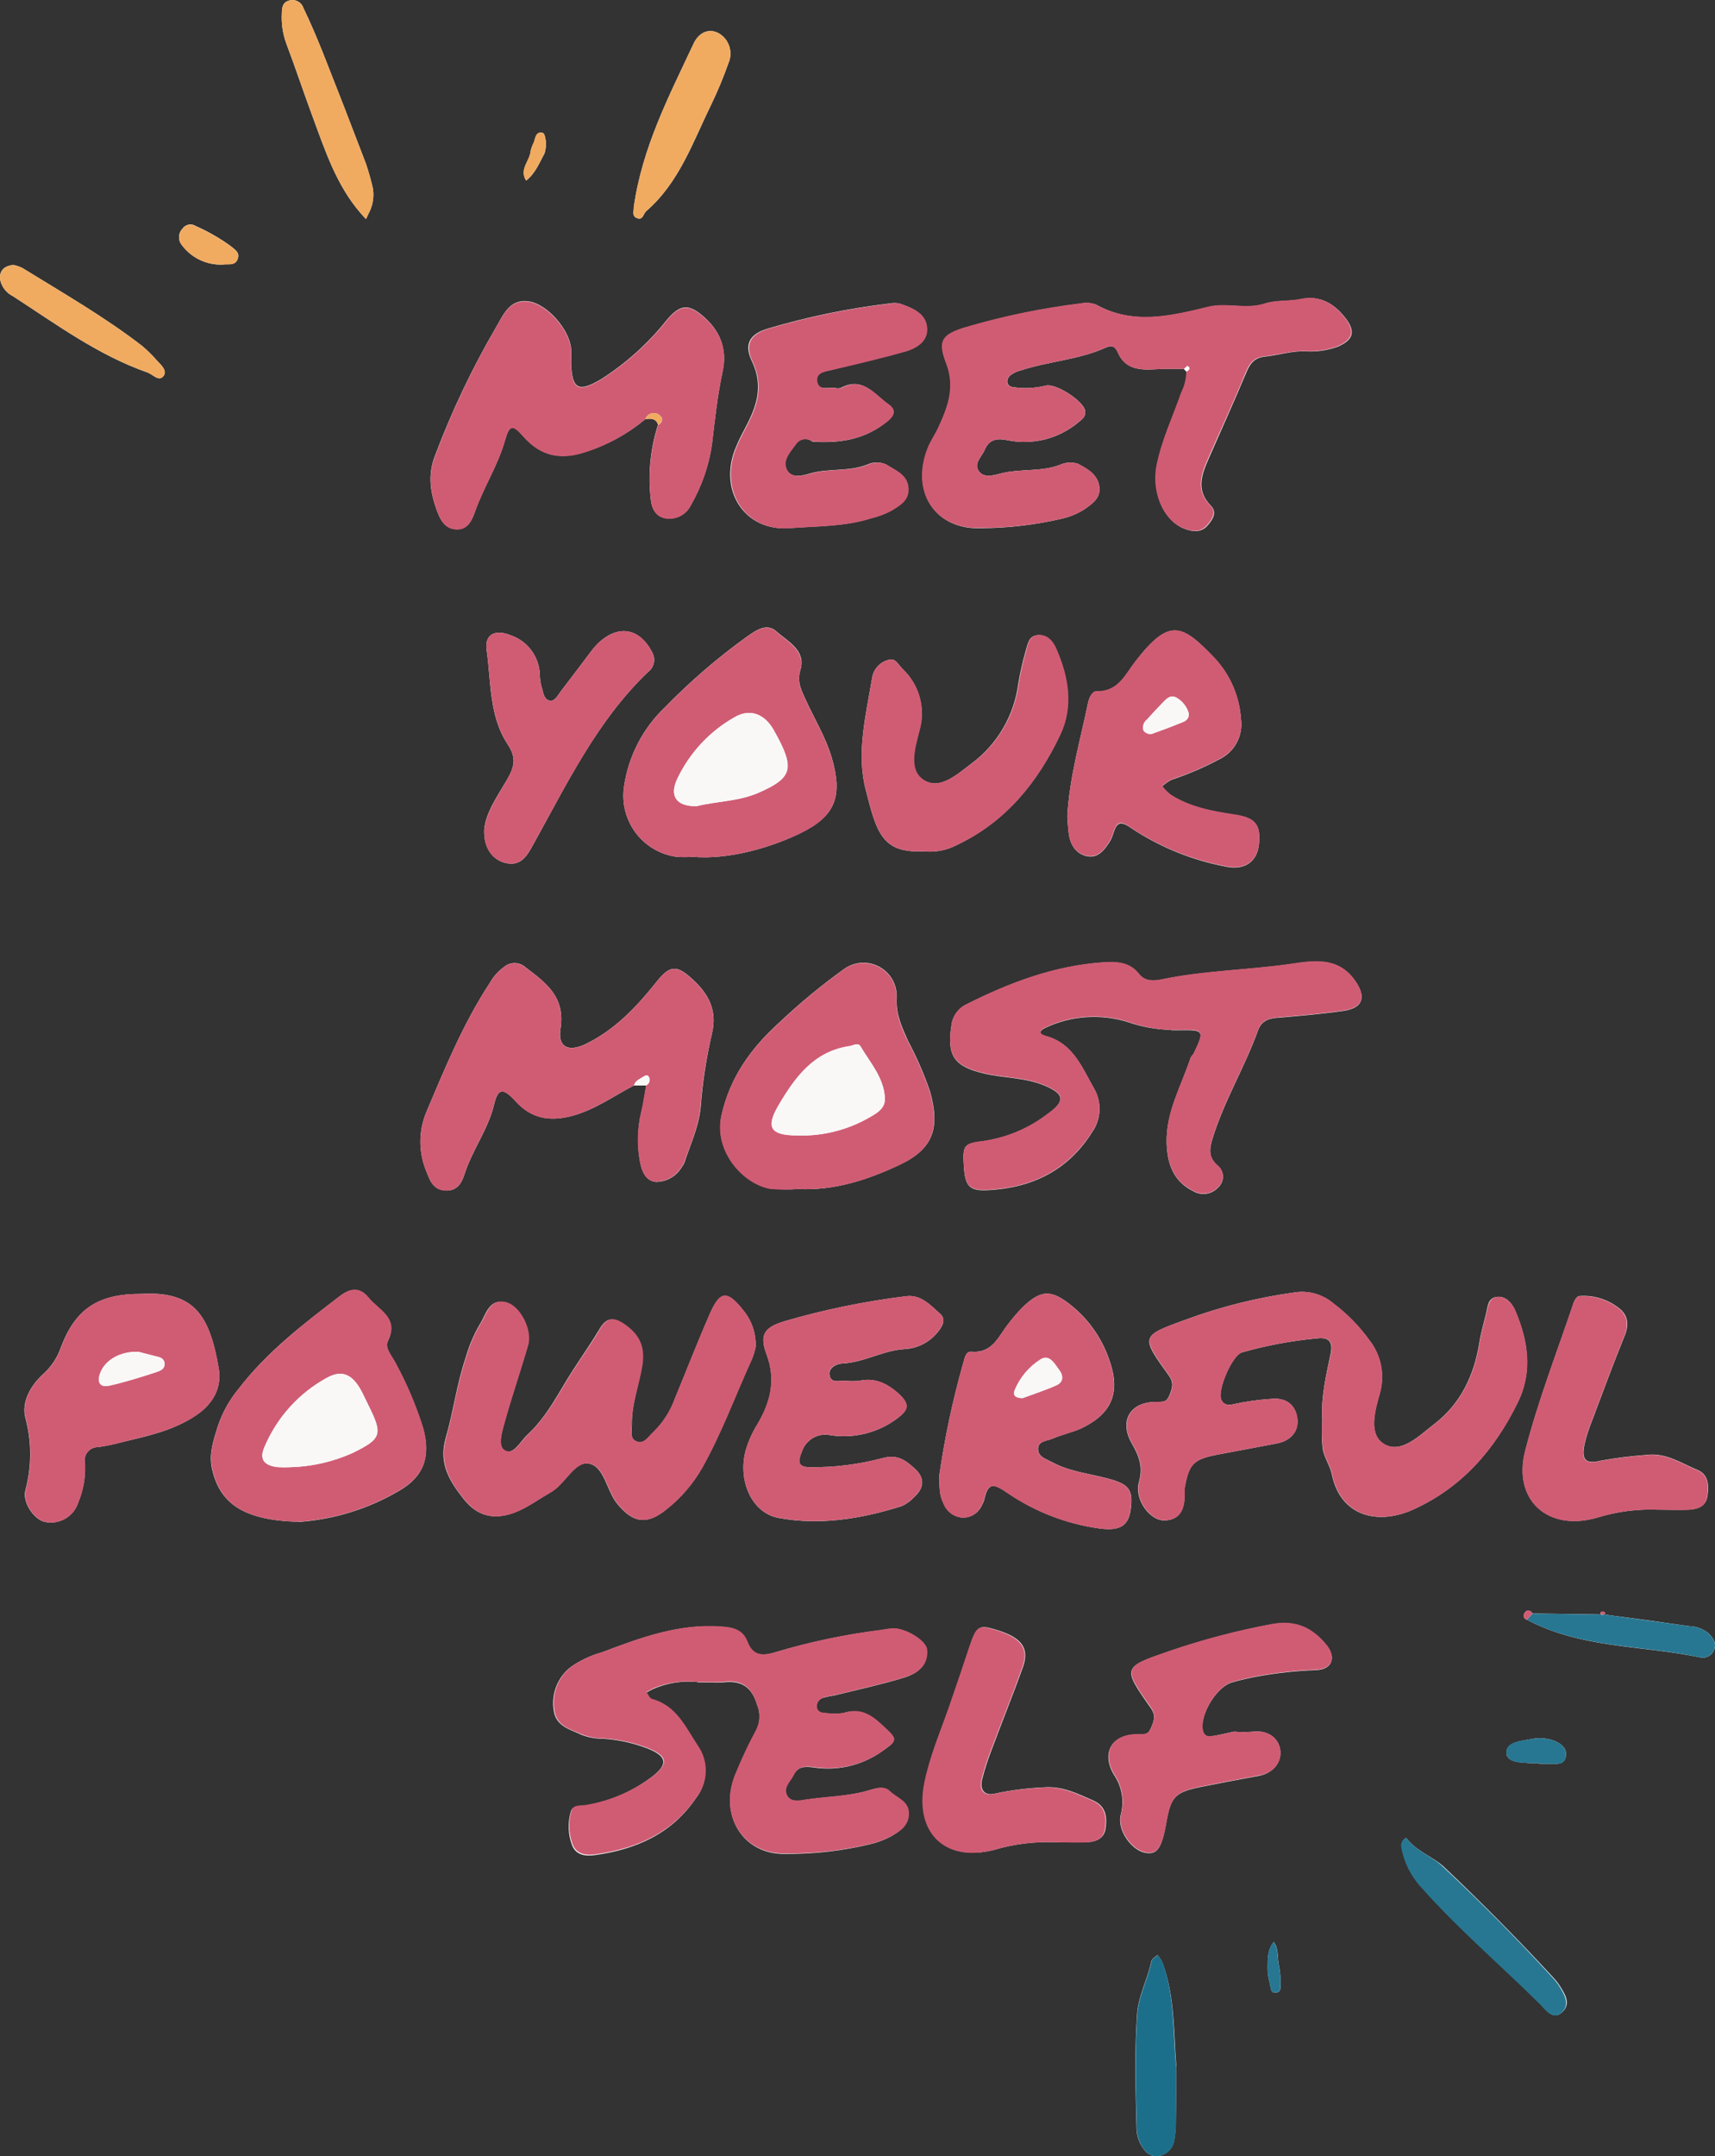 <svg width="331" height="416" viewBox="0 0 331 416" fill="none" xmlns="http://www.w3.org/2000/svg">
<rect x="0" y="0" width="331" height="416" fill="#333333" stroke="none"/>
<g clip-path="url(#clip0_941_3700)">
<path d="M294.709 312.529C305.108 318.061 316.837 317.442 327.949 319.762C328.522 319.93 329.137 319.875 329.672 319.608C330.207 319.341 330.622 318.882 330.834 318.323C331.356 317.014 330.644 316.062 329.789 315.182C328.731 314.281 327.391 313.78 326.002 313.767C320.549 312.974 315.1 312.228 309.655 311.53C309.88 311.209 309.774 311.007 309.346 310.983C308.919 310.959 308.8 311.161 308.978 311.506L295.813 311.328C295.29 310.602 294.626 310.507 294.186 311.328C294.119 311.437 294.078 311.562 294.069 311.69C294.06 311.819 294.082 311.948 294.133 312.066C294.185 312.184 294.264 312.288 294.364 312.368C294.464 312.449 294.583 312.504 294.709 312.529ZM122.359 209.439H124.733C124.413 211.188 124.175 213.008 123.76 214.674C123.07 217.573 122.957 220.581 123.427 223.524C123.712 225.368 124.306 227.842 126.585 228.045C127.576 228.051 128.552 227.801 129.417 227.317C130.283 226.833 131.009 226.133 131.524 225.285C131.766 224.972 131.966 224.628 132.117 224.262C133.304 220.693 134.883 217.35 135.239 213.555C135.597 208.849 136.311 204.176 137.376 199.578C138.635 194.522 136.355 191.191 132.913 188.288C130.348 186.123 129.007 186.564 126.728 189.419C122.893 194.236 118.702 198.697 113.064 201.433C109.728 203.051 107.626 202.064 108.172 198.555C109.146 192.416 105.489 189.704 101.441 186.659C100.872 186.135 100.13 185.839 99.357 185.828C98.584 185.817 97.835 186.092 97.251 186.599C96.132 187.407 95.204 188.451 94.532 189.657C89.404 197.472 85.89 206.073 82.257 214.638C81.507 216.464 81.127 218.423 81.141 220.398C81.156 222.373 81.563 224.326 82.34 226.141C82.981 227.795 83.599 229.532 85.902 229.71C88.205 229.888 89.119 228.247 89.653 226.57C91.137 221.906 94.2 217.957 95.363 213.115C96.123 209.951 97.085 209.82 99.53 212.509C102.569 215.839 106.071 216.41 110.214 215.364C114.678 214.222 118.382 211.509 122.359 209.439ZM127.012 81.927C125.613 86.269 125.1 90.849 125.505 95.393C125.623 97.451 126.098 99.545 128.437 99.985C129.431 100.146 130.45 99.979 131.341 99.509C132.231 99.04 132.946 98.292 133.376 97.38C135.445 93.781 136.815 89.821 137.412 85.71C137.958 81.035 138.468 76.336 139.454 71.744C140.439 67.152 138.884 63.631 135.429 60.776C132.723 58.54 131.12 58.873 128.686 61.74C125.126 66.232 120.841 70.096 116.008 73.172C111.627 75.753 110.44 75.099 110.226 70.198C110.226 69.198 110.309 68.199 110.226 67.224C109.846 63.512 105.62 58.683 102.082 58.159C98.236 57.588 97.096 60.919 95.636 63.322C91.061 71.183 87.153 79.417 83.955 87.935C82.542 91.503 83.029 94.894 84.251 98.32C84.94 100.223 85.842 102.126 88.228 102.115C90.389 102.115 91.137 100.235 91.731 98.546C93.381 93.918 96.099 89.766 97.453 84.984C98.319 81.915 98.972 81.82 101.014 84.199C104.48 88.161 108.481 88.755 113.289 87.09C117.406 85.756 121.231 83.644 124.555 80.868C125.564 80.749 126.585 80.678 127.012 81.927ZM228.513 71.221L229.036 71.756C229.026 73.133 228.697 74.49 228.074 75.718C226.424 80.345 224.287 84.818 223.326 89.671C222.257 94.81 224.441 100.199 228.312 101.9C230.033 102.65 231.873 102.888 233.167 101.27C234.022 100.235 234.972 98.891 233.689 97.558C230.698 94.525 231.992 91.432 233.357 88.303C235.731 82.879 238.189 77.49 240.48 72.006C241.228 70.174 242.059 69.02 244.16 68.806C246.701 68.544 249.158 67.723 251.758 67.771C253.923 67.936 256.099 67.645 258.145 66.915C261.077 65.665 261.706 64.083 259.818 61.561C257.682 58.694 254.856 56.922 251.152 57.707C248.778 58.195 246.333 57.886 244.148 58.599C240.527 59.789 236.918 58.349 233.298 59.218C226.08 60.967 218.767 62.787 211.585 58.801C210.667 58.44 209.664 58.357 208.7 58.564C201.089 59.489 193.568 61.049 186.215 63.227C181.93 64.583 180.992 65.749 182.654 70.103C184.447 74.754 182.998 78.43 181.206 82.415C180.553 83.842 179.615 85.139 179.057 86.602C175.816 94.929 180.481 102.257 189.361 101.912C194.642 101.886 199.902 101.263 205.044 100.057C206.579 99.701 208.041 99.082 209.365 98.225C210.801 97.201 212.404 96.131 212.19 94.037C211.929 91.563 209.887 90.468 208.035 89.481C206.906 89.117 205.683 89.189 204.604 89.683C200.829 91.123 196.781 90.361 192.947 91.408C191.664 91.753 189.587 92.348 188.732 90.587C188.079 89.243 189.516 88.066 190.038 86.828C190.869 84.865 192.258 84.509 194.347 84.925C196.764 85.437 199.266 85.391 201.663 84.789C204.059 84.187 206.287 83.046 208.178 81.451C208.949 80.845 209.745 80.202 209.365 79.013C208.747 77.181 203.821 73.957 201.874 74.397C199.765 74.918 197.574 75.015 195.428 74.683C194.241 74.468 194.098 73.291 194.953 72.458C195.56 71.98 196.266 71.643 197.018 71.471C202.42 69.698 208.213 69.436 213.449 67.057C214.636 66.558 215.229 66.831 215.728 67.973C217.2 71.376 220.144 71.435 223.219 71.245C224.964 71.126 226.745 71.197 228.513 71.173V71.221ZM134.646 324.604C137.246 324.604 138.433 324.723 139.608 324.604C143.015 324.211 145.057 325.389 146.114 328.922C146.458 329.713 146.622 330.571 146.593 331.433C146.564 332.295 146.344 333.14 145.947 333.906C144.449 336.691 143.102 339.554 141.911 342.483C138.741 350.299 143.407 357.948 151.669 357.71C157.179 357.751 162.673 357.116 168.028 355.819C169.365 355.5 170.657 355.016 171.875 354.379C173.584 353.404 175.329 352.262 175.329 349.942C175.329 347.622 172.955 346.944 171.637 345.624C170.581 344.565 169.002 345.065 167.684 345.457C163.695 346.647 159.516 346.647 155.445 347.265C154.257 347.456 152.512 347.979 151.788 346.373C151.064 344.767 152.477 343.828 153.07 342.614C153.913 340.889 155.136 340.794 156.94 341.02C161.47 341.743 166.104 340.714 169.904 338.141C173.359 335.762 173.299 335.762 170.07 332.776C167.874 330.742 165.797 329.564 162.746 330.552C161.566 330.74 160.364 330.74 159.184 330.552C158.341 330.552 157.593 330.242 157.558 329.279C157.572 328.884 157.713 328.505 157.959 328.197C158.204 327.889 158.542 327.667 158.923 327.566C159.681 327.362 160.45 327.203 161.226 327.09C165.595 326.007 170.011 325.056 174.285 323.759C176.79 323.01 179.116 321.582 178.855 318.382C178.713 316.574 174.783 314.183 172.314 314.219C171.517 314.278 170.724 314.385 169.94 314.54C163.107 315.389 156.357 316.805 149.758 318.775C147.289 319.536 145.294 319.715 144.179 316.8C143.264 314.421 141.294 314.016 138.943 313.862C130.811 313.303 123.427 316.086 116.067 318.858C113.971 319.441 111.988 320.374 110.202 321.618C108.94 322.586 107.964 323.88 107.378 325.362C106.793 326.843 106.62 328.456 106.878 330.028C107.294 333.145 110.084 333.692 112.375 334.787C113.676 335.262 115.051 335.499 116.435 335.488C119.384 335.681 122.286 336.323 125.042 337.392C128.603 338.843 129.019 340.294 126.086 342.638C122.325 345.545 117.925 347.51 113.253 348.372C112.149 348.61 110.559 348.158 110.167 349.561C109.552 351.671 109.631 353.924 110.392 355.985C111.176 358.043 113.099 358.186 114.892 357.936C122.81 356.83 129.731 353.773 134.349 346.909C135.456 345.492 136.075 343.753 136.114 341.954C136.152 340.155 135.608 338.391 134.563 336.928C132.188 333.359 130.42 329.231 125.707 327.946C125.279 327.828 125.018 327.102 124.674 326.65C125.137 326.4 125.588 326.103 126.063 325.888C128.762 324.711 131.717 324.248 134.646 324.544V324.604ZM255.212 274.225C255.075 276 255.099 277.783 255.284 279.554C255.592 281.267 256.708 282.813 257.064 284.526C258.726 292.592 265.944 294.341 272.735 291.271C282.137 287.025 288.452 279.732 292.916 270.62C295.837 264.672 294.911 258.724 292.477 252.978C291.883 251.563 290.756 250.064 288.975 250.23C287.194 250.397 287.17 251.943 286.838 253.347C286.387 255.251 285.829 257.106 285.52 259.069C284.511 265.303 281.959 270.822 276.842 274.748C273.945 276.973 270.455 280.601 267.131 278.638C264.033 276.806 265.339 272.214 266.336 268.729C266.806 267.003 266.867 265.191 266.515 263.438C266.163 261.684 265.406 260.038 264.306 258.629C262.352 255.91 259.999 253.504 257.325 251.491C256.286 250.607 255.067 249.962 253.752 249.6C252.437 249.238 251.06 249.169 249.716 249.398C242.512 250.394 235.438 252.177 228.62 254.715C220.168 257.784 220.132 257.856 225.593 265.422C226.626 266.849 226.222 267.92 225.7 269.228C225.178 270.537 224.513 270.501 223.112 270.501C218.173 270.501 215.989 274.07 218.363 278.364C219.812 280.898 220.678 282.956 219.812 285.99C218.874 289.273 221.949 293.532 224.869 293.365C228.193 293.187 228.715 290.558 228.62 287.774C228.602 287.576 228.602 287.377 228.62 287.179C229.499 282.326 230.318 281.529 235.423 280.589C239.091 279.911 242.747 279.209 246.416 278.519C249.146 277.996 250.749 276.14 250.369 273.582C249.989 271.025 248.173 269.573 245.181 269.93C242.825 270.081 240.483 270.411 238.177 270.917C237.263 271.179 236.182 271.191 235.684 270.037C234.924 268.265 237.738 261.591 239.661 260.961C244.387 259.611 249.227 258.703 254.12 258.248C256.4 257.951 257.349 258.807 256.791 261.329C255.901 265.541 254.904 269.787 255.212 274.165V274.225ZM226.068 198.781H227.849C232.372 198.721 232.479 198.9 230.425 203.206C230.259 203.551 229.891 203.825 229.772 204.181C227.979 209.57 225.023 214.638 225.166 220.55C225.296 224.44 226.353 227.89 230.306 229.841C231.071 230.293 231.969 230.466 232.847 230.332C233.725 230.197 234.53 229.763 235.126 229.103C235.424 228.832 235.66 228.499 235.816 228.127C235.972 227.755 236.046 227.353 236.031 226.95C236.016 226.547 235.914 226.151 235.731 225.792C235.548 225.432 235.289 225.117 234.972 224.868C233.12 223.251 233.44 221.561 234.069 219.527C236.313 212.33 240.254 205.883 242.795 198.828C243.543 196.746 245.169 196.449 247.021 196.342C251.14 195.985 255.26 195.64 259.332 195.045C263.095 194.486 263.724 192.345 261.54 189.252C258.287 184.625 253.645 185.35 249.205 186.004C240.895 187.194 232.455 187.277 224.216 189.002C222.732 189.312 220.987 189.442 219.835 187.955C218.007 185.576 215.395 185.576 212.831 185.719C203.465 186.373 194.858 189.621 186.548 193.796C185.744 194.174 185.051 194.754 184.537 195.479C184.024 196.205 183.706 197.051 183.616 197.936C182.725 203.717 184.15 205.787 189.955 207.143C193.766 208.036 197.778 207.893 201.482 209.416C205.412 211.045 205.732 212.413 202.218 214.935C198.614 217.714 194.359 219.52 189.86 220.181C185.978 220.657 185.776 220.967 186.025 224.999C186.263 228.782 187.011 229.817 190.537 229.651C199.06 229.246 206.112 225.915 210.801 218.421C211.658 217.197 212.145 215.752 212.204 214.259C212.263 212.765 211.892 211.286 211.134 209.999C208.842 205.99 207.097 201.362 201.933 199.946C200.485 199.554 200.426 198.947 201.779 198.305C206.759 195.96 212.434 195.57 217.687 197.21C220.385 198.147 223.213 198.656 226.068 198.721V198.781ZM145.829 259.973C145.958 257.38 145.11 254.833 143.454 252.836C140.368 248.934 138.967 249.041 136.996 253.538C134.622 258.962 132.485 264.482 130.23 269.942C129.349 272.368 127.932 274.564 126.086 276.366C125.125 277.234 124.282 278.876 122.703 278.079C121.516 277.484 121.967 275.973 121.955 274.843C121.884 271.048 123.214 267.48 123.855 263.804C124.496 260.128 123.558 257.761 120.649 255.679C118.785 254.335 117.242 253.871 115.806 256.297C114.191 259.01 112.375 261.603 110.665 264.244C107.876 268.538 105.668 273.261 101.833 276.794C100.444 278.067 99.126 280.851 97.381 279.887C95.957 279.102 96.918 276.175 97.381 274.332C98.758 269.395 100.432 264.541 101.857 259.616C102.723 256.642 100.337 251.908 97.547 251.289C94.342 250.528 93.808 253.668 92.633 255.477C91.451 257.501 90.529 259.668 89.89 261.924C88.169 266.968 87.516 272.297 86.044 277.389C84.572 282.48 86.863 285.906 89.522 289.285C92.371 292.854 95.885 293.413 100.147 291.497C102.284 290.534 104.219 289.118 106.285 287.929C109.051 286.382 110.82 281.981 113.526 282.385C116.637 282.825 117.029 287.572 119.106 290.129C122.121 293.853 124.804 294.329 128.603 291.236C131.4 289.025 133.746 286.294 135.512 283.194C139.276 276.449 141.923 269.204 145.116 262.21C145.428 261.469 145.666 260.7 145.829 259.914V259.973ZM205.993 157.49C206.053 158.335 206.112 159.524 206.254 160.702C206.504 162.819 207.525 164.628 209.59 165.163C211.858 165.746 213.152 164.033 214.256 162.296C214.535 161.774 214.758 161.224 214.921 160.654C215.538 158.846 216.108 158.275 218.138 159.655C223.706 163.395 229.974 165.965 236.562 167.209C240.266 168.006 242.64 166.198 242.973 162.986C243.365 159.108 242.308 157.787 238.224 157.193C233.927 156.55 229.677 155.777 225.937 153.374C225.336 152.889 224.787 152.343 224.299 151.744C224.841 151.233 225.453 150.8 226.115 150.46C229.292 149.407 232.374 148.086 235.328 146.51C236.766 145.829 237.948 144.703 238.701 143.298C239.453 141.894 239.735 140.284 239.506 138.706C239.207 134.323 237.403 130.179 234.402 126.977C228.122 120.41 225.736 119.138 219.159 127.596C217.188 130.129 215.835 133.544 211.62 133.401C210.766 133.401 210.172 134.709 209.982 135.673C208.534 142.727 206.444 149.77 205.993 157.43V157.49ZM165.785 266.445C164.958 266.499 164.13 266.499 163.304 266.445C162.116 266.29 160.169 267.135 160.086 265.029C160.086 263.839 161.44 263.138 162.662 263.078C166.829 262.864 170.474 260.532 174.676 260.306C175.865 260.232 177.026 259.916 178.089 259.378C179.152 258.84 180.095 258.092 180.861 257.178C181.704 256.202 182.773 254.656 181.443 253.49C179.579 251.836 177.727 249.731 174.854 250.112C166.873 251.087 158.983 252.715 151.266 254.977C147.467 256.167 146.517 257.558 148.001 261.472C149.818 266.397 148.642 270.656 146.22 274.76C145.165 276.427 144.365 278.244 143.846 280.149C142.445 285.966 145.2 291.949 150.269 292.889C158.294 294.376 166.236 293.056 174.012 290.617C174.909 290.215 175.716 289.637 176.386 288.916C178.357 287.167 178.582 285.204 176.564 283.384C174.854 281.838 173.323 280.553 170.367 281.338C165.803 282.559 161.094 283.151 156.371 283.099C153.996 283.099 153.913 282.076 154.756 280.125C155.116 278.993 155.886 278.036 156.914 277.444C157.942 276.852 159.154 276.667 160.312 276.925C162.557 277.266 164.848 277.156 167.051 276.603C169.254 276.049 171.325 275.063 173.145 273.701C174.997 272.286 175.828 271.143 173.608 269.074C171.388 267.004 168.847 265.719 165.785 266.445ZM153.996 229.425C161.036 229.77 167.589 227.628 173.786 224.666C180.197 221.609 181.455 217.529 179.496 210.593C178.347 207.25 176.934 204.004 175.27 200.886C174.083 198.233 172.896 195.783 173.062 192.559C173.13 191.344 172.852 190.134 172.261 189.07C171.671 188.007 170.791 187.133 169.725 186.55C168.658 185.967 167.449 185.699 166.237 185.777C165.024 185.856 163.859 186.277 162.876 186.992C158.437 190.19 154.217 193.684 150.245 197.448C144.938 202.278 140.878 207.869 139.264 215.197C137.744 222.061 143.407 228.413 148.761 229.329C150.5 229.507 152.252 229.538 153.996 229.425ZM57.6 293.662C64.46 293.193 71.117 291.132 77.046 287.643C81.913 284.848 83.124 280.946 81.663 275.604C80.313 271.278 78.544 267.095 76.381 263.114C75.692 261.722 74.173 260.128 74.837 258.796C77.057 254.323 73.092 252.848 71.169 250.468C69.614 248.553 67.893 248.327 65.601 250.088C58.562 255.465 51.593 260.794 46.085 267.932C44.317 270.065 42.953 272.504 42.06 275.129C41.265 277.722 40.315 280.291 40.873 283.182C42.286 289.963 46.809 293.353 57.624 293.627L57.6 293.662ZM156.715 85.21C162.924 85.627 167.399 84.461 171.246 81.273C172.682 80.083 172.919 79.036 171.447 78.001C168.729 76.098 166.497 72.577 162.306 74.837C161.919 74.954 161.506 74.954 161.119 74.837C159.932 74.659 157.985 75.503 157.665 73.648C157.344 71.792 159.113 71.697 160.454 71.376C165.203 70.186 169.952 69.103 174.7 67.807C177.074 67.117 179.318 65.618 178.808 62.81C178.368 60.324 175.899 59.361 173.667 58.587C173.089 58.442 172.486 58.422 171.898 58.528C163.896 59.468 155.989 61.092 148.262 63.381C144.701 64.416 143.514 66.415 145.14 69.734C147.514 74.754 145.876 78.787 143.609 82.998C143.051 84.033 142.528 85.103 142.077 86.186C138.516 94.442 143.597 102.567 152.358 101.9C157.593 101.496 163.042 101.627 168.123 99.985C169.456 99.667 170.744 99.183 171.958 98.546C173.596 97.523 175.519 96.393 175.258 94.037C174.997 91.682 172.694 90.671 170.949 89.588C170.406 89.356 169.823 89.237 169.233 89.237C168.644 89.237 168.06 89.356 167.518 89.588C163.956 91.063 160.098 90.302 156.466 91.325C154.993 91.741 152.631 92.514 151.717 90.409C150.993 88.66 152.595 87.09 153.593 85.651C153.761 85.404 153.979 85.194 154.231 85.035C154.484 84.876 154.767 84.771 155.062 84.726C155.357 84.681 155.659 84.698 155.947 84.775C156.235 84.853 156.505 84.989 156.739 85.175L156.715 85.21ZM181.301 284.622C181.301 287.001 181.301 288.607 182.108 290.058C182.386 290.804 182.867 291.457 183.496 291.942C184.126 292.428 184.879 292.727 185.669 292.806C186.465 292.855 187.256 292.659 187.937 292.245C188.619 291.83 189.157 291.216 189.48 290.486C189.684 290.147 189.844 289.783 189.955 289.404C190.75 285.645 192.032 286.43 194.703 288.214C199.939 291.751 205.912 294.042 212.166 294.912C216.298 295.483 217.829 294.293 218.233 291.2C218.731 287.346 217.853 286.346 213.722 285.252C210.16 284.312 206.349 283.932 203.037 282.112C201.85 281.481 200.224 281.077 200.366 279.399C200.485 278.007 202.111 278.031 203.12 277.591C204.913 276.818 206.895 276.401 208.664 275.616C214.79 272.69 216.357 268.479 213.983 262.079C212.596 258.166 210.175 254.704 206.979 252.062C202.978 248.779 200.972 248.732 197.303 252.3C196.339 253.288 195.439 254.338 194.609 255.441C192.709 257.82 191.581 261.139 187.557 260.806C186.37 260.711 186.215 261.996 185.931 262.923C183.902 270.044 182.355 277.293 181.301 284.622ZM133.72 165.329C141.068 165.936 149.283 163.319 154.602 160.702C161.309 157.407 162.651 153.564 160.537 146.225C159.35 142.18 157.154 138.683 155.456 134.923C154.661 133.151 153.806 131.581 154.459 129.332C155.646 125.49 152.085 123.825 149.877 121.85C147.942 120.077 145.829 121.683 144.024 122.944C138.437 126.971 133.21 131.477 128.401 136.41C124.066 140.507 121.252 145.962 120.424 151.875C120.205 153.43 120.295 155.012 120.689 156.531C121.084 158.051 121.774 159.477 122.721 160.728C123.668 161.978 124.852 163.029 126.206 163.819C127.56 164.608 129.057 165.122 130.609 165.329C131.645 165.401 132.684 165.401 133.72 165.329ZM27.221 249.66C19.018 249.66 14.625 252.443 11.788 259.89C11.108 261.908 9.918 263.716 8.333 265.136C5.959 267.277 4.095 270.477 4.903 273.594C6.137 278.159 6.137 282.971 4.903 287.536C4.273 289.915 6.588 293.151 8.547 293.627C9.902 293.945 11.326 293.741 12.538 293.056C13.75 292.371 14.66 291.254 15.088 289.927C16.083 287.543 16.529 284.965 16.394 282.385C16.303 282.001 16.301 281.601 16.389 281.216C16.477 280.83 16.652 280.471 16.901 280.165C17.151 279.859 17.467 279.614 17.826 279.451C18.185 279.287 18.576 279.208 18.97 279.221C20.523 278.989 22.061 278.667 23.576 278.257C28.515 277.068 33.489 276.033 37.882 273.059C41.265 270.763 42.832 267.599 42.203 263.994C40.481 253.93 37.573 249.053 27.221 249.66ZM238.165 334.12C236.337 334.513 235.007 334.846 233.654 335.048C232.74 335.191 232.241 334.656 232.099 333.728C231.647 330.718 234.793 325.52 237.738 324.627C239.437 324.141 241.161 323.744 242.902 323.438C246.576 322.774 250.294 322.376 254.025 322.248C257.159 322.117 257.955 319.786 255.925 317.359C253.23 314.112 249.989 312.601 245.537 313.398C238.777 314.645 232.118 316.394 225.617 318.632C216.63 321.725 216.571 321.701 222.138 329.612C223.148 331.051 222.685 332.134 222.138 333.419C221.592 334.703 221.034 334.703 219.586 334.668C214.624 334.572 212.463 338.153 214.98 342.424C215.747 343.539 216.264 344.808 216.493 346.143C216.723 347.479 216.66 348.848 216.31 350.156C215.538 353.106 218.387 356.961 220.963 357.484C223.337 357.948 224.216 356.663 225.083 351.738C225.985 346.611 226.756 345.79 232.015 344.743C235.66 344.006 239.328 343.328 242.985 342.65C245.739 342.126 247.377 340.009 247.092 337.701C246.807 335.393 244.718 333.775 241.809 334.132C240.596 334.214 239.378 334.214 238.165 334.132V334.12ZM178.226 164.259C180.519 164.509 182.834 164.052 184.862 162.95C194.157 158.477 200.295 150.888 204.557 141.871C207.157 136.434 206.219 130.712 203.845 125.276C203.192 123.765 202.147 122.457 200.354 122.552C198.562 122.647 198.396 124.134 197.98 125.526C197.387 127.599 196.907 129.704 196.544 131.83C196.161 134.883 195.167 137.826 193.62 140.484C192.074 143.141 190.007 145.458 187.545 147.295C184.779 149.341 181.396 152.589 178.167 150.471C175.258 148.568 176.54 144.393 177.395 141.062C178.033 138.96 178.07 136.721 177.501 134.599C176.932 132.477 175.781 130.557 174.178 129.059C173.37 128.25 172.753 126.81 171.4 127.346C170.637 127.554 169.947 127.972 169.408 128.552C168.869 129.132 168.502 129.851 168.349 130.629C167.162 137.826 165.239 145.118 167.067 152.303C169.204 160.738 170.248 164.628 178.226 164.259ZM320.019 291.295C321.977 291.295 323.96 291.367 325.954 291.295C327.616 291.212 329.231 290.653 329.516 288.785C329.801 286.918 329.896 284.574 327.64 283.634C324.435 282.314 321.491 280.208 317.621 280.743C314.686 280.954 311.766 281.323 308.871 281.85C305.998 282.552 305.215 281.624 305.809 278.721C306.159 277.186 306.636 275.682 307.233 274.225C309.311 268.693 311.364 263.149 313.584 257.677C314.475 255.5 314.142 253.633 312.397 252.36C310.236 250.671 307.52 249.855 304.788 250.076C304.396 250.076 303.897 250.837 303.731 251.337C300.538 260.854 296.869 270.239 294.388 279.887C291.907 289.535 298.876 295.637 308.432 292.77C312.185 291.631 316.101 291.133 320.019 291.295ZM93.452 160.107C93.333 163.545 94.983 165.853 97.5 166.495C100.551 167.257 101.714 165.115 102.89 162.998C109.395 151.304 115.177 139.123 125.042 129.689C125.606 129.28 126.006 128.683 126.169 128.004C126.332 127.326 126.248 126.611 125.932 125.99C123.558 121.231 119.427 120.399 115.521 124.039C114.96 124.591 114.443 125.188 113.978 125.823C112.066 128.333 110.191 130.867 108.267 133.353C107.674 134.115 107.08 135.376 106.131 135.197C104.872 134.971 104.848 133.448 104.492 132.402C104.29 131.625 104.186 130.825 104.184 130.022C104.096 128.335 103.498 126.715 102.47 125.377C101.441 124.038 100.031 123.044 98.426 122.528C95.612 121.422 93.499 122.361 93.915 125.371C94.793 131.545 94.378 138.183 97.987 143.631C99.779 146.32 99.233 148.033 97.832 150.483C95.957 153.707 93.725 156.836 93.452 160.107ZM203.975 355.474C205.744 355.474 207.537 355.474 209.294 355.474C211.051 355.474 213.045 355.033 213.365 352.868C213.686 350.703 213.532 348.526 210.991 347.408C207.928 346.064 205.055 344.589 201.435 344.874C198.293 345.009 195.168 345.407 192.092 346.064C190.05 346.575 189.076 345.41 189.539 343.387C190.018 341.476 190.617 339.597 191.332 337.761C193.326 332.407 195.487 327.054 197.41 321.725C198.716 318.073 197.256 316.051 192.662 314.587C188.851 313.398 188.554 313.564 187.058 318.061C185.871 321.808 184.565 325.543 183.259 329.267C181.55 334.097 179.52 338.784 178.511 343.863C176.528 353.511 182.381 359.328 191.795 356.949C195.728 355.778 199.829 355.279 203.928 355.474H203.975ZM227.03 398.644C226.495 392.28 226.792 385.297 224.358 378.671C224.095 378.15 223.777 377.659 223.409 377.207C223.017 377.588 222.34 377.921 222.222 378.397C221.497 381.883 219.705 385.071 219.456 388.675C218.957 395.991 219.171 403.307 219.361 410.623C219.372 411.607 219.595 412.576 220.013 413.466C220.726 414.906 221.782 416.274 223.575 416C224.367 415.881 225.098 415.504 225.655 414.928C226.213 414.352 226.566 413.609 226.662 412.812C226.86 411.633 226.956 410.439 226.946 409.243C227.006 405.888 226.982 402.522 226.982 398.644H227.03ZM122.311 40.03C122.406 40.577 121.789 41.814 123.13 42.147C124.116 42.397 124.187 41.219 124.721 40.743C131.061 35.26 133.696 27.503 137.21 20.294C138.495 17.645 139.629 14.925 140.605 12.146C141.045 11.131 141.099 9.991 140.758 8.939C140.417 7.888 139.704 6.997 138.753 6.436C136.842 5.377 134.883 6.245 133.886 8.375C129.149 18.486 123.938 28.431 122.311 40.03ZM71.965 36.33C71.599 34.722 71.151 33.134 70.623 31.572C67.908 24.434 65.138 17.297 62.313 10.159C61.126 7.233 59.939 4.366 58.55 1.523C58.455 1.24 58.305 0.98 58.108 0.757C57.912 0.534 57.672 0.353 57.404 0.224C57.137 0.095 56.846 0.022 56.549 0.008C56.252 -0.006 55.956 0.04 55.677 0.143C54.49 0.523 54.419 1.57 54.395 2.522C54.28 4.489 54.563 6.46 55.226 8.315C57.03 13.074 58.633 17.939 60.414 22.733C62.788 29.169 64.96 35.747 69.567 41.089C69.911 41.493 70.279 41.862 70.635 42.278C70.884 41.743 71.122 41.208 71.395 40.684C72.008 39.321 72.206 37.806 71.965 36.33ZM271.405 354.605C271.073 354.777 270.809 355.056 270.656 355.397C270.503 355.739 270.47 356.122 270.562 356.485C271.103 359.403 272.476 362.101 274.515 364.253C281.638 372.211 289.675 379.099 297.214 386.569C298.329 387.688 299.683 389.936 301.511 388.247C303.339 386.558 301.95 384.607 300.882 382.917C300.547 382.428 300.174 381.967 299.766 381.538C292.96 374.17 285.9 367.032 278.587 360.125C276.403 358.174 273.447 357.258 271.369 354.605H271.405ZM2.588 51.129C0.605 51.283 -0.214 52.449 0.047 54.067C0.202 54.734 0.505 55.359 0.932 55.894C1.359 56.429 1.901 56.862 2.516 57.16C10.886 62.584 18.947 68.544 28.479 71.875C29.488 72.232 30.604 73.659 31.495 72.636C32.385 71.613 31.186 70.495 30.379 69.662C29.477 68.621 28.496 67.651 27.447 66.76C20.157 61.121 12.168 56.553 4.345 51.723C3.79 51.443 3.198 51.243 2.588 51.129ZM43.259 50.998C44.197 50.938 45.325 51.2 45.812 50.117C46.453 48.69 45.277 48.131 44.375 47.37C42.321 45.898 40.121 44.642 37.81 43.622C37.404 43.349 36.907 43.246 36.426 43.335C35.944 43.424 35.517 43.698 35.234 44.098C34.822 44.519 34.581 45.078 34.556 45.667C34.532 46.256 34.727 46.833 35.104 47.286C36.04 48.546 37.278 49.55 38.703 50.205C40.129 50.86 41.695 51.145 43.259 51.033V50.998ZM297.071 340.199V340.318H299.445C300.573 340.318 301.903 340.544 302.2 338.95C302.496 337.356 301.38 336.488 300.075 335.929C298.617 335.355 297.021 335.231 295.492 335.572C293.64 335.905 290.803 336.107 290.744 338.094C290.684 340.08 293.486 340.08 295.338 340.199C295.908 340.199 296.454 340.199 297.071 340.199ZM247.14 382.073C247.136 381.19 247.049 380.31 246.879 379.444C246.463 377.862 246.879 376.113 245.834 374.685C244.647 376.149 244.647 377.921 244.647 379.67C244.638 380.648 244.774 381.622 245.05 382.561C245.3 383.31 245.05 384.845 246.546 384.404C247.342 384.214 247.152 383.108 247.14 382.073ZM105.383 27.396C105.264 27.016 105.193 25.779 104.789 25.66C103.483 25.267 103.353 26.504 103.068 27.42C102.796 27.946 102.585 28.5 102.439 29.074C102.32 31.024 100.147 32.642 101.56 34.843C103.317 33.475 104.089 31.429 105.122 29.549C105.315 28.849 105.403 28.123 105.383 27.396Z" fill="#FDFDFD"/>
<path d="M134.646 324.544C131.766 324.218 128.85 324.627 126.17 325.734C125.695 325.948 125.244 326.245 124.781 326.495C125.125 326.947 125.387 327.685 125.814 327.792C130.563 329.077 132.296 333.169 134.67 336.773C135.716 338.237 136.26 340 136.221 341.799C136.183 343.598 135.564 345.337 134.456 346.754C129.838 353.618 122.917 356.675 114.999 357.781C113.207 358.031 111.283 357.888 110.5 355.83C109.739 353.769 109.66 351.517 110.274 349.407C110.666 348.039 112.257 348.491 113.361 348.217C118.024 347.384 122.423 345.451 126.194 342.578C129.126 340.199 128.711 338.784 125.149 337.332C122.394 336.263 119.491 335.621 116.542 335.429C115.158 335.44 113.783 335.202 112.482 334.727C110.191 333.68 107.401 333.133 106.986 329.969C106.727 328.397 106.9 326.784 107.486 325.302C108.071 323.821 109.047 322.527 110.31 321.558C112.096 320.314 114.079 319.381 116.174 318.799C123.535 316.027 130.919 313.243 139.051 313.802C141.425 313.957 143.372 314.349 144.286 316.741C145.402 319.655 147.396 319.477 149.866 318.715C156.464 316.746 163.214 315.329 170.047 314.48C170.831 314.326 171.624 314.219 172.421 314.159C174.891 314.159 178.82 316.538 178.963 318.323C179.224 321.523 176.897 322.95 174.392 323.7C170.083 324.996 165.666 325.948 161.333 327.03C160.557 327.143 159.788 327.302 159.03 327.506C158.65 327.608 158.312 327.829 158.066 328.137C157.82 328.446 157.68 328.825 157.665 329.219C157.665 330.183 158.449 330.48 159.292 330.492C160.471 330.68 161.673 330.68 162.853 330.492C165.904 329.505 167.981 330.683 170.178 332.717C173.407 335.703 173.466 335.667 170.011 338.082C166.211 340.654 161.577 341.683 157.048 340.961C155.243 340.735 154.021 340.83 153.178 342.555C152.584 343.744 151.231 344.839 151.896 346.314C152.56 347.789 154.353 347.396 155.552 347.206C159.624 346.575 163.803 346.611 167.791 345.398C169.109 345.005 170.688 344.506 171.745 345.564C173.074 346.885 175.437 347.456 175.437 349.883C175.437 352.309 173.692 353.344 171.982 354.32C170.764 354.957 169.472 355.44 168.136 355.759C162.729 357.061 157.183 357.689 151.623 357.627C143.313 357.817 138.695 350.216 141.864 342.4C143.055 339.47 144.402 336.607 145.901 333.823C146.297 333.057 146.517 332.212 146.546 331.35C146.575 330.487 146.411 329.629 146.067 328.839C145.01 325.27 142.968 324.08 139.561 324.52C138.433 324.663 137.246 324.544 134.646 324.544Z" fill="#D05C74"/>
<path d="M228.514 71.173C226.745 71.173 224.952 71.173 223.195 71.245C220.121 71.435 217.176 71.376 215.704 67.973C215.206 66.784 214.517 66.558 213.425 67.057C208.19 69.436 202.396 69.698 196.995 71.471C196.242 71.643 195.537 71.98 194.929 72.458C194.075 73.291 194.17 74.468 195.404 74.683C197.551 75.015 199.742 74.918 201.85 74.397C203.797 73.957 208.724 77.181 209.341 79.013C209.757 80.202 208.961 80.845 208.154 81.451C206.268 83.04 204.046 84.179 201.656 84.781C199.266 85.382 196.771 85.432 194.359 84.925C192.27 84.508 190.881 84.865 190.05 86.828C189.528 88.018 188.091 89.207 188.744 90.587C189.599 92.348 191.677 91.777 192.959 91.408C196.793 90.361 200.841 91.123 204.616 89.683C205.695 89.189 206.919 89.117 208.047 89.481C209.899 90.433 211.941 91.563 212.202 94.037C212.416 96.131 210.813 97.201 209.377 98.225C208.053 99.082 206.591 99.701 205.056 100.056C199.882 101.254 194.589 101.861 189.278 101.865C180.399 102.21 175.733 94.894 178.974 86.555C179.532 85.091 180.47 83.795 181.123 82.367C182.915 78.43 184.364 74.706 182.571 70.055C180.885 65.701 181.823 64.535 186.133 63.179C193.481 61.002 200.998 59.442 208.605 58.516C209.569 58.309 210.573 58.392 211.49 58.754C218.672 62.739 225.985 60.919 233.203 59.17C236.764 58.302 240.433 59.717 244.053 58.552C246.238 57.838 248.719 58.147 251.058 57.66C254.761 56.874 257.587 58.647 259.724 61.514C261.611 64.036 260.982 65.618 258.05 66.867C256.004 67.597 253.828 67.889 251.663 67.723C249.063 67.723 246.606 68.497 244.065 68.758C241.964 68.972 241.133 70.126 240.385 71.958C238.153 77.442 235.637 82.831 233.262 88.256C231.897 91.384 230.603 94.477 233.595 97.511C234.877 98.807 233.927 100.187 233.072 101.222C231.731 102.84 229.938 102.602 228.217 101.853C224.347 100.152 222.162 94.715 223.231 89.624C224.24 84.77 226.377 80.297 227.979 75.67C228.602 74.442 228.931 73.086 228.941 71.709C229.357 71.399 229.843 71.09 229.143 70.626C229.155 70.567 228.787 70.983 228.514 71.173Z" fill="#D05C74"/>
<path d="M255.213 274.165C254.928 269.787 255.901 265.541 256.839 261.317C257.397 258.796 256.447 257.939 254.168 258.236C249.275 258.691 244.435 259.599 239.709 260.949C237.786 261.579 234.96 268.253 235.732 270.025C236.23 271.215 237.311 271.215 238.225 270.906C240.531 270.4 242.873 270.069 245.229 269.918C248.22 269.561 250.049 271.108 250.417 273.57C250.785 276.033 249.23 277.984 246.464 278.507C242.795 279.197 239.139 279.899 235.471 280.577C230.366 281.517 229.535 282.314 228.668 287.167C228.65 287.365 228.65 287.564 228.668 287.762C228.763 290.546 228.241 293.175 224.917 293.353C221.996 293.52 218.922 289.261 219.86 285.978C220.726 282.944 219.86 280.886 218.411 278.352C216.037 274.106 218.209 270.501 223.16 270.489C224.584 270.489 225.237 270.489 225.748 269.216C226.258 267.943 226.674 266.837 225.641 265.41C220.18 257.796 220.216 257.725 228.668 254.703C235.486 252.165 242.559 250.382 249.764 249.386C251.108 249.157 252.485 249.226 253.8 249.588C255.115 249.95 256.334 250.595 257.373 251.48C260.047 253.492 262.4 255.898 264.354 258.617C265.454 260.026 266.211 261.672 266.563 263.426C266.915 265.179 266.854 266.991 266.384 268.717C265.387 272.202 264.081 276.794 267.179 278.626C270.503 280.589 273.993 276.961 276.89 274.736C282.007 270.81 284.559 265.291 285.568 259.057C285.877 257.094 286.435 255.239 286.886 253.335C287.218 251.932 287.396 250.373 289.023 250.219C290.649 250.064 291.931 251.551 292.525 252.967C294.958 258.76 295.884 264.648 292.964 270.608C288.5 279.72 282.185 287.013 272.783 291.259C265.992 294.329 258.774 292.58 257.112 284.515C256.756 282.801 255.64 281.255 255.331 279.542C255.128 277.757 255.089 275.957 255.213 274.165Z" fill="#D05C74"/>
<path d="M226.068 198.721C223.21 198.637 220.382 198.107 217.687 197.151C212.434 195.51 206.759 195.901 201.779 198.245C200.426 198.888 200.485 199.494 201.933 199.887C207.098 201.303 208.843 205.93 211.134 209.939C211.892 211.226 212.263 212.706 212.204 214.199C212.146 215.693 211.658 217.138 210.801 218.361C206.053 225.856 199.061 229.187 190.537 229.591C186.975 229.758 186.263 228.723 186.026 224.94C185.776 220.907 186.026 220.598 189.86 220.122C194.359 219.46 198.614 217.654 202.218 214.876C205.78 212.354 205.412 210.986 201.482 209.356C197.778 207.833 193.766 207.976 189.955 207.084C184.15 205.728 182.725 203.658 183.616 197.877C183.706 196.991 184.024 196.145 184.538 195.42C185.052 194.694 185.744 194.114 186.548 193.737C194.858 189.561 203.465 186.314 212.831 185.659C215.396 185.481 218.007 185.529 219.836 187.896C221.023 189.383 222.732 189.252 224.216 188.943C232.455 187.218 240.896 187.158 249.206 185.945C253.646 185.291 258.287 184.565 261.54 189.193C263.724 192.285 263.095 194.427 259.332 194.986C255.26 195.581 251.141 195.926 247.021 196.282C245.169 196.437 243.543 196.687 242.795 198.769C240.255 205.823 236.313 212.271 234.07 219.468C233.44 221.502 233.12 223.191 234.972 224.809C235.289 225.058 235.548 225.373 235.731 225.732C235.914 226.092 236.016 226.487 236.031 226.89C236.046 227.294 235.972 227.695 235.816 228.067C235.66 228.439 235.424 228.773 235.126 229.044C234.53 229.704 233.725 230.138 232.847 230.272C231.969 230.407 231.072 230.233 230.306 229.781C226.341 227.83 225.297 224.381 225.166 220.491C224.976 214.543 227.979 209.511 229.772 204.122C229.891 203.765 230.259 203.491 230.425 203.146C232.479 198.84 232.372 198.662 227.849 198.721H226.068Z" fill="#D05C74"/>
<path d="M145.829 259.914C145.686 260.702 145.468 261.475 145.176 262.222C141.982 269.216 139.335 276.497 135.572 283.206C133.805 286.306 131.46 289.036 128.663 291.248C124.852 294.341 122.169 293.865 119.165 290.141C117.088 287.584 116.696 282.837 113.586 282.397C110.879 282.028 109.11 286.394 106.344 287.941C104.279 289.13 102.344 290.498 100.207 291.509C95.945 293.425 92.431 292.877 89.582 289.297C86.923 285.954 84.667 282.492 86.103 277.401C87.54 272.309 88.228 266.98 89.95 261.936C90.595 259.657 91.529 257.471 92.728 255.429C93.915 253.657 94.437 250.48 97.642 251.242C100.432 251.896 102.818 256.63 101.952 259.569C100.527 264.494 98.853 269.347 97.476 274.284C96.954 276.128 95.992 279.042 97.476 279.839C99.221 280.803 100.539 278.019 101.928 276.746C105.763 273.178 107.971 268.491 110.76 264.196C112.47 261.555 114.322 258.962 115.901 256.25C117.337 253.871 118.881 254.287 120.744 255.631C123.653 257.713 124.579 260.128 123.95 263.756C123.32 267.384 121.943 271.025 121.943 274.772C121.943 275.902 121.516 277.413 122.691 278.007C124.27 278.804 125.066 277.163 126.075 276.294C127.921 274.493 129.337 272.297 130.218 269.871C132.473 264.41 134.622 258.891 136.984 253.466C138.955 248.97 140.356 248.862 143.443 252.764C145.106 254.763 145.957 257.315 145.829 259.914Z" fill="#D05C74"/>
<path d="M124.555 80.868C121.24 83.668 117.419 85.805 113.301 87.161C108.493 88.827 104.492 88.232 101.026 84.271C98.948 81.891 98.295 81.987 97.464 85.056C96.111 89.814 93.392 93.99 91.742 98.617C91.149 100.283 90.401 102.186 88.24 102.186C85.866 102.186 84.952 100.294 84.263 98.391C83.076 94.965 82.554 91.587 83.966 88.006C87.153 79.489 91.049 71.256 95.612 63.393C97.073 61.014 98.212 57.66 102.058 58.23C105.62 58.754 109.822 63.584 110.202 67.295C110.297 68.271 110.202 69.27 110.202 70.269C110.416 75.17 111.603 75.825 115.984 73.243C120.829 70.171 125.127 66.307 128.698 61.811C131.132 58.944 132.734 58.611 135.441 60.848C138.896 63.703 140.475 67.141 139.465 71.816C138.456 76.491 137.97 81.106 137.424 85.781C136.826 89.892 135.457 93.852 133.387 97.451C132.957 98.363 132.243 99.111 131.352 99.581C130.462 100.051 129.442 100.218 128.449 100.056C126.074 99.616 125.635 97.523 125.516 95.465C125.116 90.919 125.632 86.34 127.036 81.999C127.867 81.535 128.081 80.714 127.392 80.19C127.183 79.989 126.926 79.843 126.646 79.766C126.366 79.69 126.071 79.685 125.789 79.753C125.506 79.82 125.245 79.958 125.03 80.153C124.814 80.348 124.651 80.594 124.555 80.868Z" fill="#D05C74"/>
<path d="M122.359 209.439C118.359 211.509 114.679 214.198 110.203 215.387C106.048 216.434 102.546 215.863 99.519 212.532C97.073 209.844 96.112 209.975 95.352 213.139C94.165 217.981 91.126 221.93 89.642 226.593C89.108 228.271 88.158 229.877 85.89 229.734C83.623 229.591 83.029 227.854 82.329 226.165C81.552 224.35 81.144 222.397 81.13 220.422C81.116 218.446 81.495 216.488 82.246 214.662C85.879 206.12 89.369 197.52 94.521 189.68C95.193 188.474 96.121 187.431 97.24 186.623C97.823 186.115 98.573 185.841 99.346 185.852C100.119 185.863 100.861 186.158 101.43 186.682C105.478 189.68 109.135 192.393 108.161 198.578C107.615 202.088 109.716 203.075 113.052 201.457C118.691 198.721 122.882 194.26 126.716 189.442C128.996 186.587 130.337 186.147 132.901 188.312C136.344 191.215 138.623 194.546 137.365 199.601C136.29 204.183 135.564 208.84 135.193 213.532C134.836 217.362 133.281 220.74 132.07 224.238C131.919 224.604 131.72 224.948 131.477 225.261C130.962 226.109 130.236 226.81 129.371 227.293C128.505 227.777 127.529 228.028 126.538 228.021C124.259 227.819 123.665 225.344 123.38 223.5C122.91 220.557 123.023 217.549 123.713 214.65C124.128 212.937 124.366 211.164 124.686 209.416C124.949 209.286 125.156 209.064 125.265 208.792C125.375 208.52 125.38 208.216 125.28 207.94C124.959 207.155 124.401 207.607 123.95 207.869C123.333 208.274 122.585 208.583 122.359 209.439Z" fill="#D05C74"/>
<path d="M205.993 157.43C206.444 149.769 208.534 142.751 209.994 135.613C210.184 134.65 210.777 133.306 211.632 133.341C215.846 133.484 217.2 130.07 219.171 127.536C225.747 119.078 228.133 120.398 234.413 126.917C237.415 130.12 239.218 134.264 239.518 138.647C239.747 140.224 239.465 141.834 238.712 143.239C237.96 144.644 236.778 145.769 235.339 146.451C232.386 148.027 229.304 149.348 226.127 150.4C225.465 150.741 224.853 151.173 224.311 151.685C224.799 152.283 225.348 152.829 225.949 153.314C229.689 155.694 233.939 156.491 238.236 157.133C242.308 157.728 243.365 159.048 242.985 162.926C242.652 166.138 240.278 167.946 236.574 167.149C229.969 165.912 223.685 163.342 218.102 159.595C216.072 158.156 215.502 158.787 214.885 160.595C214.722 161.164 214.499 161.714 214.22 162.236C213.152 163.973 211.846 165.686 209.555 165.103C207.489 164.568 206.468 162.724 206.219 160.642C206.112 159.465 206.053 158.275 205.993 157.43ZM229.451 137.671C229.087 136.378 228.236 135.278 227.077 134.602C225.985 134.019 225.249 134.745 224.572 135.447C223.492 136.565 222.447 137.707 221.39 138.849C221.081 139.09 220.852 139.419 220.734 139.792C220.615 140.166 220.612 140.567 220.726 140.943C220.948 141.264 221.279 141.492 221.658 141.584C222.036 141.676 222.435 141.625 222.779 141.442C224.592 140.8 226.396 140.114 228.193 139.384C228.858 139.158 229.511 138.671 229.451 137.671Z" fill="#D05C74"/>
<path d="M165.785 266.445C168.847 265.731 171.269 266.849 173.632 269.062C175.994 271.274 175.021 272.274 173.169 273.689C171.349 275.051 169.278 276.037 167.075 276.591C164.872 277.144 162.581 277.254 160.336 276.913C159.178 276.655 157.966 276.84 156.938 277.432C155.91 278.025 155.14 278.981 154.78 280.113C153.996 282.052 153.996 283.099 156.371 283.099C161.091 283.146 165.795 282.55 170.355 281.326C173.311 280.541 174.843 281.826 176.552 283.373C178.57 285.193 178.345 287.155 176.374 288.904C175.704 289.625 174.897 290.203 174 290.605C166.259 293.044 158.317 294.364 150.257 292.877C145.188 291.938 142.433 285.954 143.834 280.137C144.353 278.232 145.153 276.416 146.209 274.748C148.583 270.644 149.77 266.421 147.989 261.46C146.541 257.546 147.455 256.107 151.254 254.965C158.972 252.703 166.861 251.075 174.842 250.1C177.715 249.719 179.591 251.825 181.431 253.478C182.761 254.668 181.692 256.19 180.849 257.166C180.084 258.08 179.14 258.828 178.077 259.366C177.014 259.904 175.853 260.22 174.664 260.294C170.462 260.52 166.817 262.852 162.65 263.066C161.463 263.126 160.027 263.768 160.074 265.017C160.158 267.123 162.069 266.278 163.292 266.433C164.121 266.491 164.954 266.495 165.785 266.445Z" fill="#D05C74"/>
<path d="M153.997 229.424C152.235 229.573 150.464 229.573 148.702 229.424C143.384 228.509 137.721 222.156 139.205 215.292C140.82 207.964 144.88 202.373 150.186 197.543C154.165 193.762 158.393 190.252 162.841 187.039C163.824 186.324 164.989 185.903 166.202 185.825C167.414 185.747 168.623 186.014 169.69 186.597C170.756 187.18 171.636 188.054 172.227 189.118C172.817 190.182 173.095 191.391 173.027 192.607C172.873 195.842 174 198.293 175.235 200.934C176.899 204.052 178.312 207.298 179.461 210.641C181.42 217.552 180.162 221.656 173.751 224.714C167.614 227.628 161.12 229.769 153.997 229.424ZM155.279 219.099C159.804 218.998 164.225 217.723 168.112 215.399C169.56 214.578 170.866 213.686 170.771 211.83C170.57 207.905 167.946 205.062 166.082 201.897C165.607 201.088 164.717 201.707 163.969 201.826C156.989 202.849 153.356 207.952 150.162 213.401C147.788 217.529 148.738 218.98 153.51 219.063L155.279 219.099Z" fill="#D05C74"/>
<path d="M57.624 293.627C46.809 293.353 42.286 289.963 40.909 283.123C40.339 280.232 41.289 277.662 42.096 275.069C42.989 272.445 44.352 270.005 46.12 267.872C51.629 260.818 58.597 255.429 65.637 250.028C67.928 248.268 69.65 248.494 71.205 250.409C73.128 252.788 77.14 254.263 74.873 258.736C74.208 260.068 75.728 261.662 76.416 263.054C78.579 267.035 80.349 271.219 81.699 275.545C83.159 280.886 81.948 284.788 77.081 287.584C71.151 291.083 64.489 293.152 57.624 293.627ZM56.033 283.099C60.161 282.986 64.228 282.061 67.999 280.375C73.698 277.591 73.935 276.806 71.027 270.977C70.576 270.109 70.196 269.193 69.721 268.324C68.011 265.196 66.064 264.22 63.096 265.838C57.691 268.801 53.444 273.509 51.047 279.197C50.002 281.576 50.976 282.766 53.67 283.087C54.457 283.133 55.246 283.137 56.033 283.099Z" fill="#D05C74"/>
<path d="M156.739 85.175C156.506 85.005 156.243 84.883 155.963 84.817C155.683 84.75 155.393 84.739 155.109 84.786C154.825 84.832 154.553 84.935 154.31 85.087C154.066 85.24 153.854 85.439 153.688 85.674C152.691 87.09 151.088 88.66 151.812 90.433C152.667 92.491 155.029 91.765 156.561 91.349C160.193 90.326 164.052 91.087 167.613 89.612C168.155 89.38 168.739 89.26 169.328 89.26C169.918 89.26 170.502 89.38 171.044 89.612C172.789 90.695 175.128 91.527 175.353 94.061C175.579 96.595 173.691 97.546 172.053 98.57C170.839 99.207 169.551 99.691 168.218 100.009C163.09 101.651 157.688 101.52 152.453 101.924C143.692 102.59 138.658 94.466 142.172 86.21C142.624 85.127 143.146 84.056 143.704 83.022C145.971 78.811 147.621 74.778 145.235 69.758C143.656 66.439 144.855 64.44 148.357 63.405C156.084 61.116 163.991 59.492 171.994 58.552C172.581 58.446 173.184 58.466 173.762 58.611C175.994 59.384 178.511 60.348 178.903 62.834C179.413 65.642 177.146 67.141 174.795 67.831C170.047 69.187 165.298 70.293 160.549 71.399C159.208 71.721 157.451 71.887 157.76 73.671C158.068 75.456 159.968 74.671 161.214 74.861C161.601 74.978 162.014 74.978 162.401 74.861C166.592 72.601 168.824 76.122 171.542 78.025C173.015 79.06 172.73 80.119 171.341 81.297C167.376 84.437 162.947 85.627 156.739 85.175Z" fill="#D05C74"/>
<path d="M181.301 284.622C182.348 277.297 183.887 270.052 185.907 262.935C186.192 262.007 186.311 260.723 187.533 260.818C191.558 261.151 192.686 257.832 194.585 255.453C195.415 254.349 196.316 253.3 197.28 252.312C200.948 248.743 202.954 248.743 206.955 252.074C210.151 254.716 212.572 258.178 213.959 262.091C216.333 268.467 214.766 272.702 208.641 275.628C206.872 276.461 204.889 276.818 203.097 277.603C202.088 278.043 200.461 278.019 200.343 279.411C200.2 281.088 201.862 281.493 203.014 282.123C206.35 283.943 210.137 284.324 213.698 285.264C217.829 286.346 218.708 287.346 218.209 291.212C217.806 294.305 216.274 295.494 212.143 294.923C205.882 294.064 199.901 291.781 194.656 288.25C191.997 286.442 190.715 285.657 189.908 289.439C189.796 289.819 189.637 290.183 189.433 290.522C189.11 291.252 188.571 291.866 187.89 292.28C187.209 292.695 186.418 292.891 185.622 292.842C184.831 292.763 184.079 292.464 183.449 291.978C182.82 291.492 182.339 290.84 182.061 290.094C181.301 288.607 181.301 287.025 181.301 284.622ZM197.398 269.764C199.571 268.955 201.815 268.241 203.94 267.277C205.317 266.647 205.222 265.326 204.426 264.303C203.631 263.28 202.598 261.175 200.806 262.317C198.642 263.699 196.942 265.701 195.926 268.062C195.309 269.419 196.211 269.752 197.363 269.764H197.398Z" fill="#D05C74"/>
<path d="M133.72 165.329C132.685 165.401 131.645 165.401 130.61 165.329C129.059 165.123 127.565 164.612 126.212 163.825C124.859 163.038 123.675 161.991 122.728 160.744C121.78 159.497 121.088 158.075 120.69 156.559C120.293 155.043 120.198 153.463 120.412 151.911C121.241 145.997 124.054 140.543 128.39 136.446C133.198 131.512 138.426 127.007 144.013 122.98C145.817 121.719 147.93 120.113 149.865 121.886C152.014 123.86 155.575 125.526 154.448 129.368C153.795 131.616 154.649 133.187 155.445 134.959C157.142 138.718 159.351 142.216 160.526 146.26C162.651 153.552 161.309 157.442 154.59 160.738C149.248 163.319 141.069 165.936 133.72 165.329ZM134.456 155.551C138.279 154.564 142.469 154.671 146.328 152.993C152.667 150.233 153.356 148.485 150.221 142.465C149.948 141.942 149.663 141.43 149.367 140.907C147.586 137.743 144.761 136.601 141.71 138.421C136.91 141.16 133.068 145.314 130.705 150.317C129.138 153.671 130.61 155.622 134.456 155.551Z" fill="#D05C74"/>
<path d="M27.222 249.659C37.574 249.053 40.482 253.93 42.239 263.994C42.868 267.563 41.301 270.763 37.918 273.059C33.525 276.033 28.551 277.02 23.613 278.257C22.097 278.667 20.559 278.989 19.006 279.221C18.613 279.208 18.221 279.287 17.862 279.451C17.503 279.614 17.187 279.859 16.938 280.165C16.689 280.471 16.513 280.83 16.425 281.216C16.337 281.601 16.339 282.001 16.43 282.385C16.565 284.965 16.119 287.543 15.125 289.927C14.697 291.254 13.786 292.371 12.575 293.056C11.363 293.741 9.938 293.945 8.583 293.627C6.625 293.151 4.31 289.927 4.939 287.536C6.174 282.971 6.174 278.159 4.939 273.594C4.132 270.477 5.972 267.277 8.37 265.136C9.954 263.716 11.144 261.908 11.824 259.89C14.626 252.443 19.018 249.612 27.222 249.659ZM26.77 260.842C23.328 260.675 20.324 262.352 19.351 264.898C18.722 266.54 19.125 267.801 21.096 267.372C24.123 266.694 27.091 265.767 30.035 264.803C30.831 264.541 32.006 264.172 31.721 262.852C31.519 261.948 30.652 261.841 29.904 261.662L26.77 260.842Z" fill="#D05C74"/>
<path d="M238.165 334.132C239.386 334.215 240.612 334.215 241.833 334.132C244.706 333.764 246.807 335.322 247.116 337.701C247.424 340.08 245.762 342.091 243.032 342.578C239.376 343.257 235.707 343.935 232.063 344.672C226.804 345.731 226.032 346.54 225.13 351.667C224.263 356.592 223.337 357.877 221.01 357.413C218.434 356.889 215.585 353.035 216.357 350.085C216.708 348.776 216.77 347.407 216.541 346.072C216.311 344.737 215.795 343.468 215.027 342.352C212.546 338.082 214.671 334.501 219.633 334.596C221.082 334.596 221.675 334.596 222.186 333.347C222.696 332.098 223.171 330.968 222.186 329.541C216.618 321.63 216.677 321.654 225.664 318.561C232.165 316.323 238.824 314.573 245.584 313.326C250.096 312.506 253.277 314.04 255.972 317.288C258.002 319.667 257.159 322.046 254.072 322.177C250.341 322.305 246.623 322.702 242.949 323.367C241.208 323.673 239.484 324.07 237.785 324.556C234.841 325.448 231.695 330.647 232.146 333.657C232.288 334.584 232.787 335.12 233.701 334.977C235.007 334.858 236.337 334.525 238.165 334.132Z" fill="#D05C74"/>
<path d="M178.226 164.259C170.249 164.627 169.204 160.69 167.067 152.303C165.239 145.166 167.162 137.826 168.349 130.629C168.503 129.851 168.869 129.132 169.408 128.552C169.947 127.972 170.637 127.554 171.4 127.346C172.754 126.81 173.371 128.25 174.178 129.059C175.789 130.545 176.953 132.454 177.536 134.569C178.119 136.685 178.1 138.921 177.479 141.026C176.624 144.357 175.342 148.532 178.25 150.436C181.479 152.553 184.863 149.246 187.629 147.259C190.091 145.422 192.157 143.105 193.704 140.448C195.25 137.79 196.244 134.847 196.627 131.795C196.991 129.668 197.47 127.564 198.064 125.49C198.42 124.098 198.669 122.599 200.438 122.516C202.207 122.433 203.275 123.706 203.928 125.24C206.302 130.677 207.24 136.398 204.64 141.835C200.319 150.852 194.241 158.489 184.946 162.914C182.898 164.046 180.551 164.515 178.226 164.259Z" fill="#D05C74"/>
<path d="M320.019 291.295C316.084 291.139 312.151 291.65 308.385 292.806C298.888 295.673 291.86 289.57 294.341 279.923C296.822 270.275 300.491 260.889 303.684 251.372C303.85 250.873 304.349 250.183 304.741 250.111C307.473 249.891 310.189 250.706 312.35 252.396C314.06 253.668 314.392 255.536 313.537 257.713C311.318 263.185 309.264 268.729 307.186 274.26C306.589 275.717 306.112 277.221 305.762 278.757C305.168 281.659 305.952 282.587 308.824 281.885C311.719 281.359 314.64 280.99 317.574 280.779C321.444 280.244 324.388 282.349 327.593 283.67C329.849 284.61 329.73 286.87 329.469 288.821C329.208 290.772 327.617 291.2 325.908 291.331C323.961 291.426 321.978 291.295 320.019 291.295Z" fill="#D05C74"/>
<path d="M93.452 160.107C93.772 156.836 96.004 153.707 97.832 150.483C99.233 148.033 99.779 146.32 97.987 143.631C94.425 138.183 94.793 131.545 93.915 125.371C93.499 122.361 95.612 121.422 98.426 122.528C100.031 123.044 101.441 124.038 102.47 125.377C103.498 126.715 104.096 128.335 104.184 130.022C104.186 130.825 104.29 131.625 104.492 132.402C104.849 133.448 104.872 134.971 106.131 135.197C107.116 135.376 107.674 134.115 108.267 133.353C110.191 130.867 112.066 128.333 113.978 125.823C114.444 125.188 114.96 124.591 115.521 124.039C119.427 120.399 123.617 121.219 125.932 125.99C126.248 126.611 126.332 127.326 126.169 128.004C126.006 128.683 125.606 129.28 125.042 129.689C115.177 139.206 109.395 151.34 102.89 162.998C101.703 165.115 100.515 167.257 97.5 166.495C94.936 165.853 93.286 163.545 93.452 160.107Z" fill="#D05C74"/>
<path d="M203.928 355.474C199.792 355.279 195.653 355.79 191.688 356.984C182.274 359.364 176.421 353.523 178.404 343.899C179.449 338.843 181.479 334.132 183.153 329.303C184.458 325.579 185.705 321.844 186.951 318.097C188.447 313.6 188.744 313.41 192.555 314.623C197.173 316.11 198.633 318.132 197.303 321.761C195.38 327.137 193.219 332.467 191.225 337.796C190.51 339.632 189.911 341.512 189.432 343.423C188.969 345.445 189.943 346.611 191.985 346.1C195.061 345.443 198.186 345.045 201.328 344.91C204.889 344.625 207.821 346.1 210.884 347.444C213.425 348.562 213.591 350.739 213.258 352.904C212.926 355.069 211.062 355.462 209.187 355.509C207.311 355.557 205.696 355.474 203.928 355.474Z" fill="#D05C74"/>
<path d="M226.982 398.644C226.982 402.522 226.982 405.889 226.982 409.255C226.991 410.451 226.896 411.645 226.697 412.824C226.602 413.621 226.249 414.364 225.691 414.94C225.133 415.516 224.402 415.893 223.611 416.012C221.782 416.286 220.726 414.917 220.049 413.478C219.631 412.588 219.408 411.619 219.396 410.635C219.206 403.319 218.993 396.003 219.491 388.687C219.74 385.118 221.533 381.894 222.257 378.409C222.34 377.969 223.017 377.636 223.444 377.219C223.813 377.671 224.131 378.162 224.394 378.683C226.745 385.297 226.412 392.28 226.982 398.644Z" fill="#1C6F8B"/>
<path d="M122.311 40.03C123.938 28.431 129.149 18.486 133.886 8.375C134.883 6.245 136.842 5.377 138.753 6.436C139.704 6.997 140.417 7.888 140.758 8.939C141.099 9.991 141.045 11.131 140.605 12.146C139.629 14.924 138.495 17.645 137.21 20.294C133.648 27.503 131.06 35.259 124.721 40.743C124.187 41.219 124.116 42.397 123.13 42.147C121.789 41.814 122.406 40.577 122.311 40.03Z" fill="#F0AB61"/>
<path d="M71.965 36.33C72.206 37.806 72.008 39.321 71.395 40.684C71.122 41.208 70.885 41.743 70.635 42.278C70.279 41.886 69.911 41.517 69.567 41.089C64.961 35.747 62.812 29.193 60.414 22.733C58.633 17.975 57.03 13.085 55.226 8.315C54.563 6.46 54.28 4.489 54.395 2.522C54.395 1.546 54.526 0.5 55.677 0.143C55.956 0.04 56.252 -0.006 56.549 0.008C56.846 0.022 57.137 0.095 57.405 0.224C57.673 0.353 57.912 0.534 58.109 0.757C58.306 0.98 58.456 1.24 58.55 1.523C59.88 4.366 61.15 7.233 62.313 10.159C65.131 17.297 67.901 24.434 70.623 31.572C71.151 33.134 71.599 34.722 71.965 36.33Z" fill="#F0AB61"/>
<path d="M271.37 354.605C273.448 357.258 276.403 358.174 278.493 360.184C285.822 367.052 292.881 374.19 299.672 381.597C300.08 382.026 300.453 382.488 300.787 382.977C301.856 384.666 303.162 386.7 301.417 388.306C299.672 389.912 298.235 387.747 297.119 386.629C289.581 379.158 281.484 372.271 274.421 364.312C272.381 362.161 271.008 359.462 270.468 356.544C270.364 356.166 270.399 355.764 270.564 355.409C270.729 355.054 271.015 354.769 271.37 354.605Z" fill="#277792"/>
<path d="M2.588 51.129C3.198 51.243 3.79 51.443 4.345 51.724C12.168 56.553 20.157 61.121 27.447 66.76C28.496 67.651 29.477 68.621 30.379 69.662C31.186 70.495 32.373 71.613 31.495 72.636C30.616 73.659 29.488 72.232 28.479 71.875C18.982 68.544 10.886 62.584 2.516 57.16C1.901 56.862 1.359 56.429 0.932 55.894C0.505 55.359 0.202 54.734 0.047 54.067C-0.214 52.485 0.605 51.319 2.588 51.129Z" fill="#F0AB61"/>
<path d="M309.643 311.53C315.096 312.268 320.545 313.013 325.99 313.767C327.379 313.78 328.719 314.281 329.777 315.182C330.632 316.062 331.344 317.014 330.822 318.323C330.61 318.882 330.195 319.341 329.661 319.608C329.126 319.875 328.511 319.93 327.937 319.762C316.838 317.383 305.109 318.061 294.697 312.529C295.065 312.125 295.433 311.732 295.789 311.34L308.955 311.518L309.287 311.59L309.643 311.53Z" fill="#277792"/>
<path d="M43.259 51.033C41.699 51.149 40.134 50.869 38.709 50.221C37.284 49.572 36.044 48.576 35.104 47.322C34.727 46.869 34.533 46.292 34.557 45.703C34.581 45.114 34.822 44.555 35.234 44.134C35.517 43.733 35.944 43.459 36.426 43.371C36.907 43.282 37.404 43.385 37.81 43.658C40.122 44.677 42.322 45.933 44.375 47.405C45.278 48.166 46.453 48.726 45.812 50.153C45.325 51.236 44.197 50.974 43.259 51.033Z" fill="#F0AB61"/>
<path d="M297.072 340.199C296.49 340.199 295.885 340.199 295.338 340.199C293.486 340.08 290.732 340.199 290.744 338.094C290.756 335.988 293.593 335.905 295.493 335.572C297.022 335.231 298.617 335.355 300.075 335.929C301.381 336.488 302.449 337.285 302.2 338.95C301.951 340.616 300.574 340.294 299.446 340.318H297.072V340.199Z" fill="#277792"/>
<path d="M247.14 382.073C247.14 383.108 247.342 384.167 246.535 384.393C245.003 384.833 245.288 383.298 245.039 382.549C244.762 381.61 244.626 380.636 244.635 379.658C244.635 377.909 244.635 376.089 245.822 374.674C246.831 376.113 246.452 377.862 246.867 379.432C247.042 380.301 247.133 381.186 247.14 382.073Z" fill="#277792"/>
<path d="M105.383 27.396C105.392 28.125 105.292 28.851 105.086 29.549C104.089 31.429 103.317 33.475 101.525 34.843C100.112 32.666 102.284 31.024 102.403 29.074C102.55 28.5 102.761 27.946 103.032 27.42C103.317 26.504 103.448 25.267 104.754 25.66C105.193 25.778 105.323 27.016 105.383 27.396Z" fill="#F0AB61"/>
<path d="M122.359 209.439C122.585 208.583 123.333 208.25 123.998 207.881C124.449 207.619 125.007 207.167 125.327 207.952C125.427 208.228 125.422 208.532 125.313 208.804C125.203 209.076 124.997 209.298 124.734 209.428L122.359 209.439Z" fill="#F9F8F7"/>
<path d="M124.556 80.868C124.651 80.596 124.811 80.352 125.024 80.158C125.237 79.964 125.494 79.825 125.773 79.756C126.052 79.686 126.344 79.687 126.623 79.759C126.902 79.831 127.158 79.971 127.369 80.166C128.058 80.69 127.844 81.511 127.013 81.975C126.586 80.678 125.565 80.749 124.556 80.868Z" fill="#F0AB61"/>
<path d="M295.801 311.328C295.445 311.732 295.077 312.125 294.709 312.517C294.584 312.493 294.466 312.439 294.366 312.36C294.266 312.281 294.186 312.178 294.134 312.062C294.081 311.945 294.058 311.818 294.065 311.69C294.072 311.562 294.11 311.438 294.175 311.328C294.65 310.46 295.267 310.602 295.801 311.328Z" fill="#D05C74"/>
<path d="M309.643 311.53H309.299L308.966 311.459C308.788 311.114 308.966 310.923 309.334 310.935C309.702 310.947 309.868 311.209 309.643 311.53Z" fill="#D05C74"/>
<path d="M228.514 71.173C228.763 70.983 229.155 70.567 229.238 70.626C229.938 71.09 229.452 71.399 229.036 71.709L228.514 71.173Z" fill="#FDFDFD"/>
<path d="M229.451 137.671C229.51 138.671 228.858 139.099 228.133 139.384C226.345 140.114 224.54 140.8 222.72 141.442C222.376 141.626 221.977 141.676 221.598 141.584C221.22 141.492 220.888 141.264 220.666 140.943C220.553 140.567 220.555 140.166 220.674 139.792C220.793 139.419 221.022 139.09 221.331 138.849C222.388 137.66 223.432 136.565 224.513 135.447C225.189 134.745 225.925 134.019 227.017 134.602C228.199 135.266 229.073 136.368 229.451 137.671Z" fill="#F9F8F7"/>
<path d="M155.303 219.099H153.534C148.785 219.016 147.776 217.564 150.186 213.436C153.379 207.988 157.012 202.885 163.993 201.862C164.74 201.743 165.631 201.124 166.106 201.933C167.97 205.097 170.593 207.94 170.795 211.866C170.89 213.686 169.608 214.578 168.136 215.435C164.246 217.746 159.824 219.008 155.303 219.099Z" fill="#F9F8F7"/>
<path d="M56.034 283.099C55.243 283.141 54.45 283.141 53.659 283.099C50.965 282.813 49.991 281.6 51.036 279.209C53.433 273.521 57.68 268.813 63.085 265.85C66.053 264.232 68 265.207 69.71 268.336C70.184 269.204 70.564 270.12 71.016 270.989C73.948 276.794 73.687 277.603 67.988 280.387C64.219 282.067 60.157 282.988 56.034 283.099Z" fill="#F9F8F7"/>
<path d="M197.363 269.764C196.176 269.764 195.309 269.419 195.891 268.062C196.906 265.701 198.606 263.699 200.77 262.317C202.563 261.127 203.488 263.173 204.391 264.303C205.293 265.433 205.281 266.683 203.904 267.277C201.779 268.241 199.535 268.955 197.363 269.764Z" fill="#F9F8F7"/>
<path d="M134.456 155.551C130.61 155.622 129.137 153.671 130.681 150.329C133.044 145.326 136.886 141.172 141.686 138.433C144.737 136.613 147.621 137.755 149.343 140.919C149.64 141.442 149.924 141.954 150.197 142.477C153.332 148.497 152.643 150.245 146.304 153.005C142.469 154.623 138.278 154.623 134.456 155.551Z" fill="#F9F8F7"/>
<path d="M26.77 260.842L29.904 261.651C30.652 261.841 31.518 261.948 31.72 262.84C32.005 264.161 30.83 264.529 30.034 264.791C27.09 265.755 24.099 266.683 21.095 267.361C19.125 267.789 18.721 266.528 19.35 264.886C20.324 262.352 23.327 260.675 26.77 260.842Z" fill="#F9F8F7"/>
</g>
<defs>
<clipPath id="clip0_941_3700">
<rect width="331" height="416" fill="white"/>
</clipPath>
</defs>
</svg>
